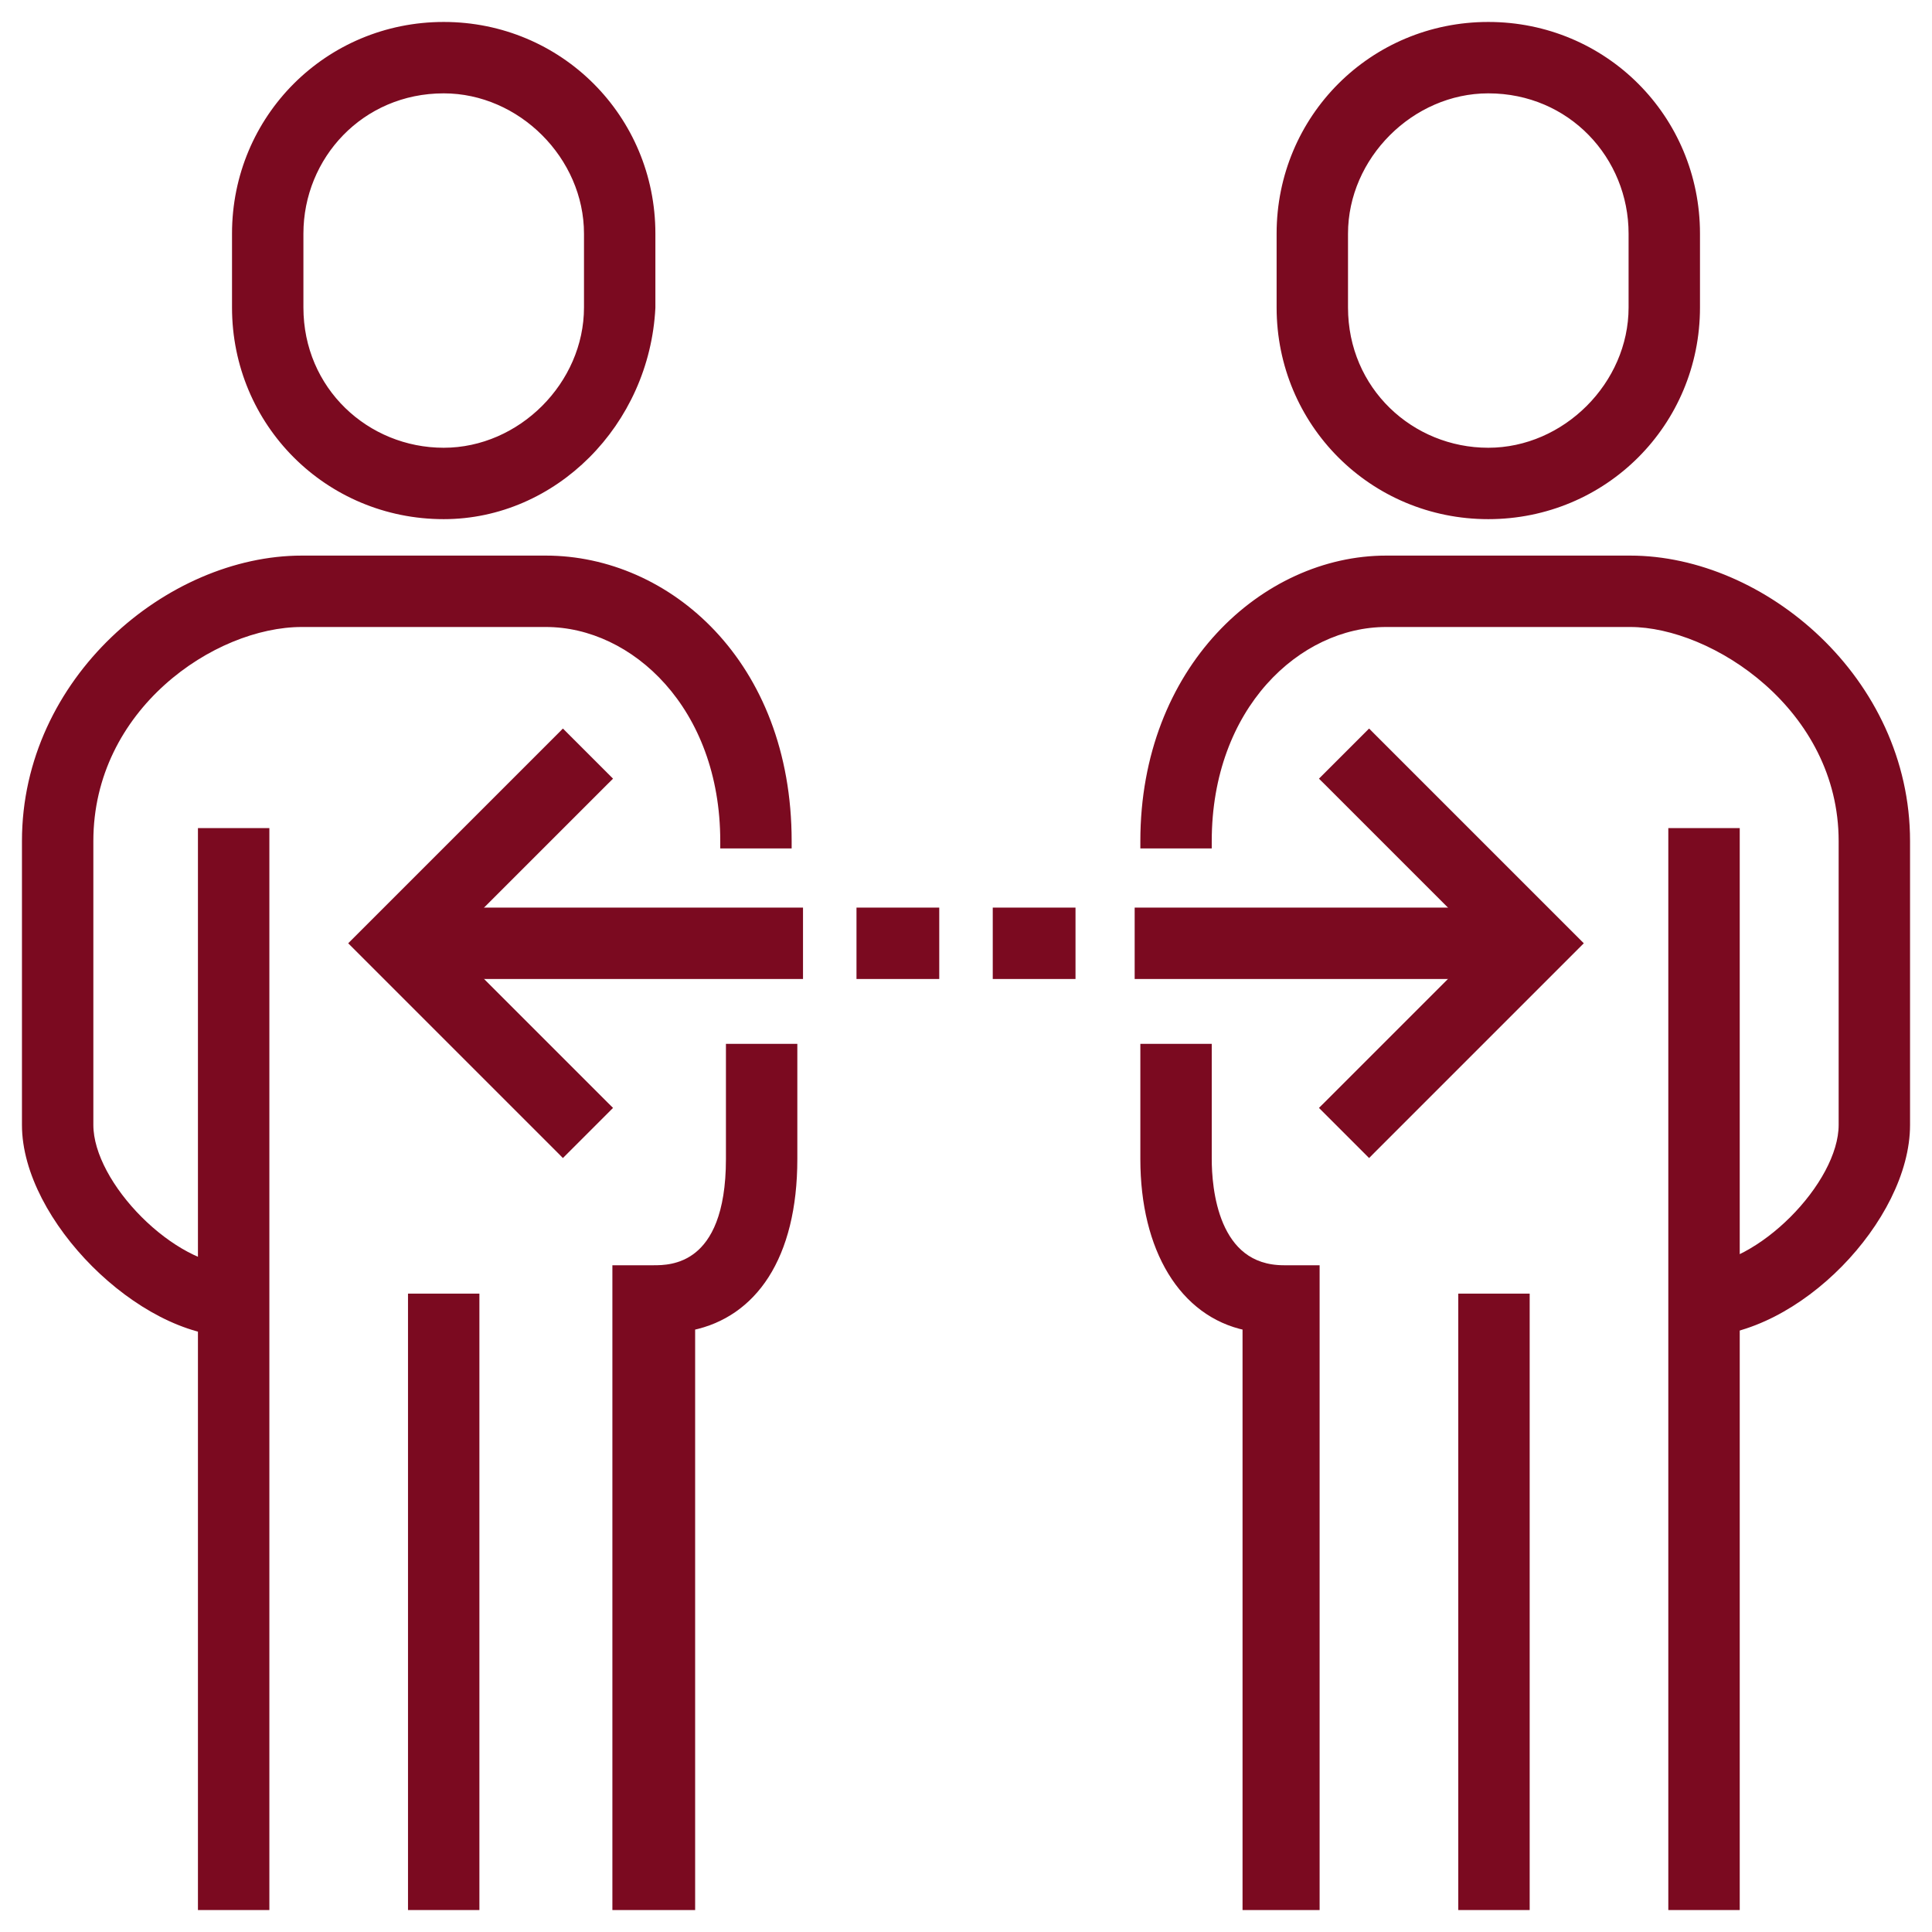 <svg width="66" height="66" viewBox="0 0 66 66" fill="none" xmlns="http://www.w3.org/2000/svg">
<rect width="64" height="64" fill="black" fill-opacity="0" transform="translate(1 1)"/>
<rect width="64" height="64" fill="black" fill-opacity="0" transform="translate(1 1)"/>
<rect width="13.964" height="16.485" fill="black" fill-opacity="0" transform="translate(8.176 1)"/>
<path d="M22.264 10.509L22.264 10.509V10.503V7.982C22.264 4.034 19.105 0.875 15.158 0.875C11.21 0.875 8.051 4.034 8.051 7.982V10.503C8.051 14.451 11.21 17.61 15.158 17.61C18.915 17.61 22.067 14.449 22.264 10.509ZM10.24 7.982C10.24 5.333 12.321 3.064 15.158 3.064C17.804 3.064 20.075 5.336 20.075 7.982V10.503C20.075 13.149 17.804 15.421 15.158 15.421C12.508 15.421 10.24 13.34 10.24 10.503V7.982Z" fill="#7B0A20" stroke="#7B0A20" stroke-width="0.25"/>
<rect width="1.939" height="36.461" fill="black" fill-opacity="0" transform="translate(7.012 28.539)"/>
<path d="M9.077 28.539V28.414H8.952H7.012H6.887V28.539V65V65.125H7.012H8.952H9.077V65V28.539Z" fill="#7B0A20" stroke="#7B0A20" stroke-width="0.25"/>
<rect width="5.818" height="29.091" fill="black" fill-opacity="0" transform="translate(21.17 35.909)"/>
<path d="M21.045 65V65.125H21.17H23.109H23.497H23.622V65V45.321C24.677 45.103 25.543 44.508 26.148 43.565C26.77 42.593 27.113 41.258 27.113 39.594V35.909V35.784H26.988H25.049H24.924V35.909V39.594C24.924 41.512 24.397 42.438 23.831 42.89C23.261 43.346 22.622 43.348 22.333 43.348H21.17H21.045V43.473V65Z" fill="#7B0A20" stroke="#7B0A20" stroke-width="0.25"/>
<rect width="1.939" height="20.558" fill="black" fill-opacity="0" transform="translate(14.188 44.442)"/>
<path d="M16.252 44.442V44.317H16.127H14.188H14.063V44.442V65V65.125H14.188H16.127H16.252V65V44.442Z" fill="#7B0A20" stroke="#7B0A20" stroke-width="0.25"/>
<rect width="12.024" height="1.939" fill="black" fill-opacity="0" transform="translate(15.158 31.255)"/>
<path d="M27.307 31.255V31.13H27.182H15.158H15.033V31.255V33.194V33.319H15.158H27.182H27.307V33.194V31.255Z" fill="#7B0A20" stroke="#7B0A20" stroke-width="0.25"/>
<rect width="2.327" height="1.939" fill="black" fill-opacity="0" transform="translate(29.509 31.255)"/>
<path d="M31.961 31.255V31.13H31.836H29.509H29.384V31.255V33.194V33.319H29.509H31.836H31.961V33.194V31.255Z" fill="#7B0A20" stroke="#7B0A20" stroke-width="0.25"/>
<rect width="8.339" height="13.964" fill="black" fill-opacity="0" transform="translate(12.248 25.242)"/>
<path d="M19.142 39.294L19.23 39.383L19.319 39.294L20.676 37.937L20.765 37.848L20.676 37.76L15.14 32.224L20.676 26.688L20.765 26.6L20.676 26.511L19.319 25.154L19.23 25.065L19.142 25.154L12.16 32.136L12.072 32.224L12.16 32.312L19.142 39.294Z" fill="#7B0A20" stroke="#7B0A20" stroke-width="0.25"/>
<rect width="2.327" height="1.939" fill="black" fill-opacity="0" transform="translate(34.164 31.255)"/>
<path d="M36.616 31.255V31.13H36.491H34.164H34.039V31.255V33.194V33.319H34.164H36.491H36.616V33.194V31.255Z" fill="#7B0A20" stroke="#7B0A20" stroke-width="0.25"/>
<rect width="25.794" height="26.182" fill="black" fill-opacity="0" transform="translate(1 19.23)"/>
<path d="M7.982 45.537H8.107V45.412V43.472V43.347H7.982C6.964 43.347 5.733 42.647 4.749 41.663C3.765 40.678 3.064 39.448 3.064 38.43V28.733C3.064 26.447 4.112 24.588 5.544 23.299C6.979 22.007 8.793 21.294 10.309 21.294H18.648C21.669 21.294 24.73 24.133 24.73 28.733V28.858H24.855H26.794H26.919V28.733C26.919 22.659 22.797 19.105 18.648 19.105H10.309C5.784 19.105 0.875 23.229 0.875 28.733V38.43C0.875 40.028 1.869 41.803 3.239 43.173C4.608 44.542 6.384 45.537 7.982 45.537Z" fill="#7B0A20" stroke="#7B0A20" stroke-width="0.25"/>
<rect width="13.964" height="16.485" fill="black" fill-opacity="0" transform="translate(43.861 1)"/>
<path d="M43.736 10.503C43.736 14.451 46.895 17.61 50.842 17.61C54.79 17.61 57.949 14.451 57.949 10.503V7.982C57.949 4.034 54.79 0.875 50.842 0.875C46.895 0.875 43.736 4.034 43.736 7.982V10.503ZM45.925 7.982C45.925 5.336 48.196 3.064 50.842 3.064C53.679 3.064 55.76 5.333 55.76 7.982V10.503C55.76 13.149 53.489 15.421 50.842 15.421C48.193 15.421 45.925 13.34 45.925 10.503V7.982Z" fill="#7B0A20" stroke="#7B0A20" stroke-width="0.25"/>
<rect width="1.939" height="36.461" fill="black" fill-opacity="0" transform="translate(57.242 28.539)"/>
<path d="M59.307 28.539V28.414H59.182H57.242H57.117V28.539V65V65.125H57.242H59.182H59.307V65V28.539Z" fill="#7B0A20" stroke="#7B0A20" stroke-width="0.25"/>
<rect width="5.624" height="29.091" fill="black" fill-opacity="0" transform="translate(39.206 35.909)"/>
<path d="M42.572 65V65.125H42.697H44.636H44.83H44.955V65V43.473V43.348H44.83H43.861C43.256 43.348 42.799 43.174 42.449 42.904C42.098 42.633 41.849 42.259 41.672 41.848C41.319 41.023 41.27 40.074 41.27 39.594V35.909V35.784H41.145H39.206H39.081V35.909V39.594C39.081 42.677 40.413 44.869 42.572 45.321V65Z" fill="#7B0A20" stroke="#7B0A20" stroke-width="0.25"/>
<rect width="1.939" height="20.558" fill="black" fill-opacity="0" transform="translate(50.067 44.442)"/>
<path d="M52.131 44.442V44.317H52.006H50.067H49.942V44.442V65V65.125H50.067H52.006H52.131V65V44.442Z" fill="#7B0A20" stroke="#7B0A20" stroke-width="0.25"/>
<rect width="12.024" height="1.939" fill="black" fill-opacity="0" transform="translate(39.012 31.255)"/>
<path d="M51.161 31.255V31.13H51.036H39.012H38.887V31.255V33.194V33.319H39.012H51.036H51.161V33.194V31.255Z" fill="#7B0A20" stroke="#7B0A20" stroke-width="0.25"/>
<rect width="8.339" height="13.964" fill="black" fill-opacity="0" transform="translate(45.412 25.242)"/>
<path d="M46.681 39.294L46.77 39.383L46.858 39.294L53.84 32.312L53.928 32.224L53.84 32.136L46.858 25.154L46.77 25.065L46.681 25.154L45.324 26.511L45.235 26.6L45.324 26.688L50.86 32.224L45.324 37.76L45.235 37.848L45.324 37.937L46.681 39.294Z" fill="#7B0A20" stroke="#7B0A20" stroke-width="0.25"/>
<rect width="25.794" height="26.182" fill="black" fill-opacity="0" transform="translate(39.206 19.23)"/>
<path d="M57.893 45.412V45.537H58.018C59.712 45.537 61.488 44.543 62.835 43.172C64.181 41.801 65.125 40.026 65.125 38.43V28.733C65.125 23.229 60.215 19.105 55.691 19.105H47.352C43.201 19.105 39.081 22.855 39.081 28.733V28.858H39.206H41.145H41.27V28.733C41.27 24.133 44.331 21.294 47.352 21.294H55.691C57.109 21.294 58.923 22.006 60.384 23.299C61.842 24.59 62.936 26.449 62.936 28.733V38.43C62.936 39.448 62.236 40.678 61.251 41.663C60.267 42.647 59.036 43.347 58.018 43.347H57.893V43.472V45.412Z" fill="#7B0A20" stroke="#7B0A20" stroke-width="0.25"/>
</svg>
